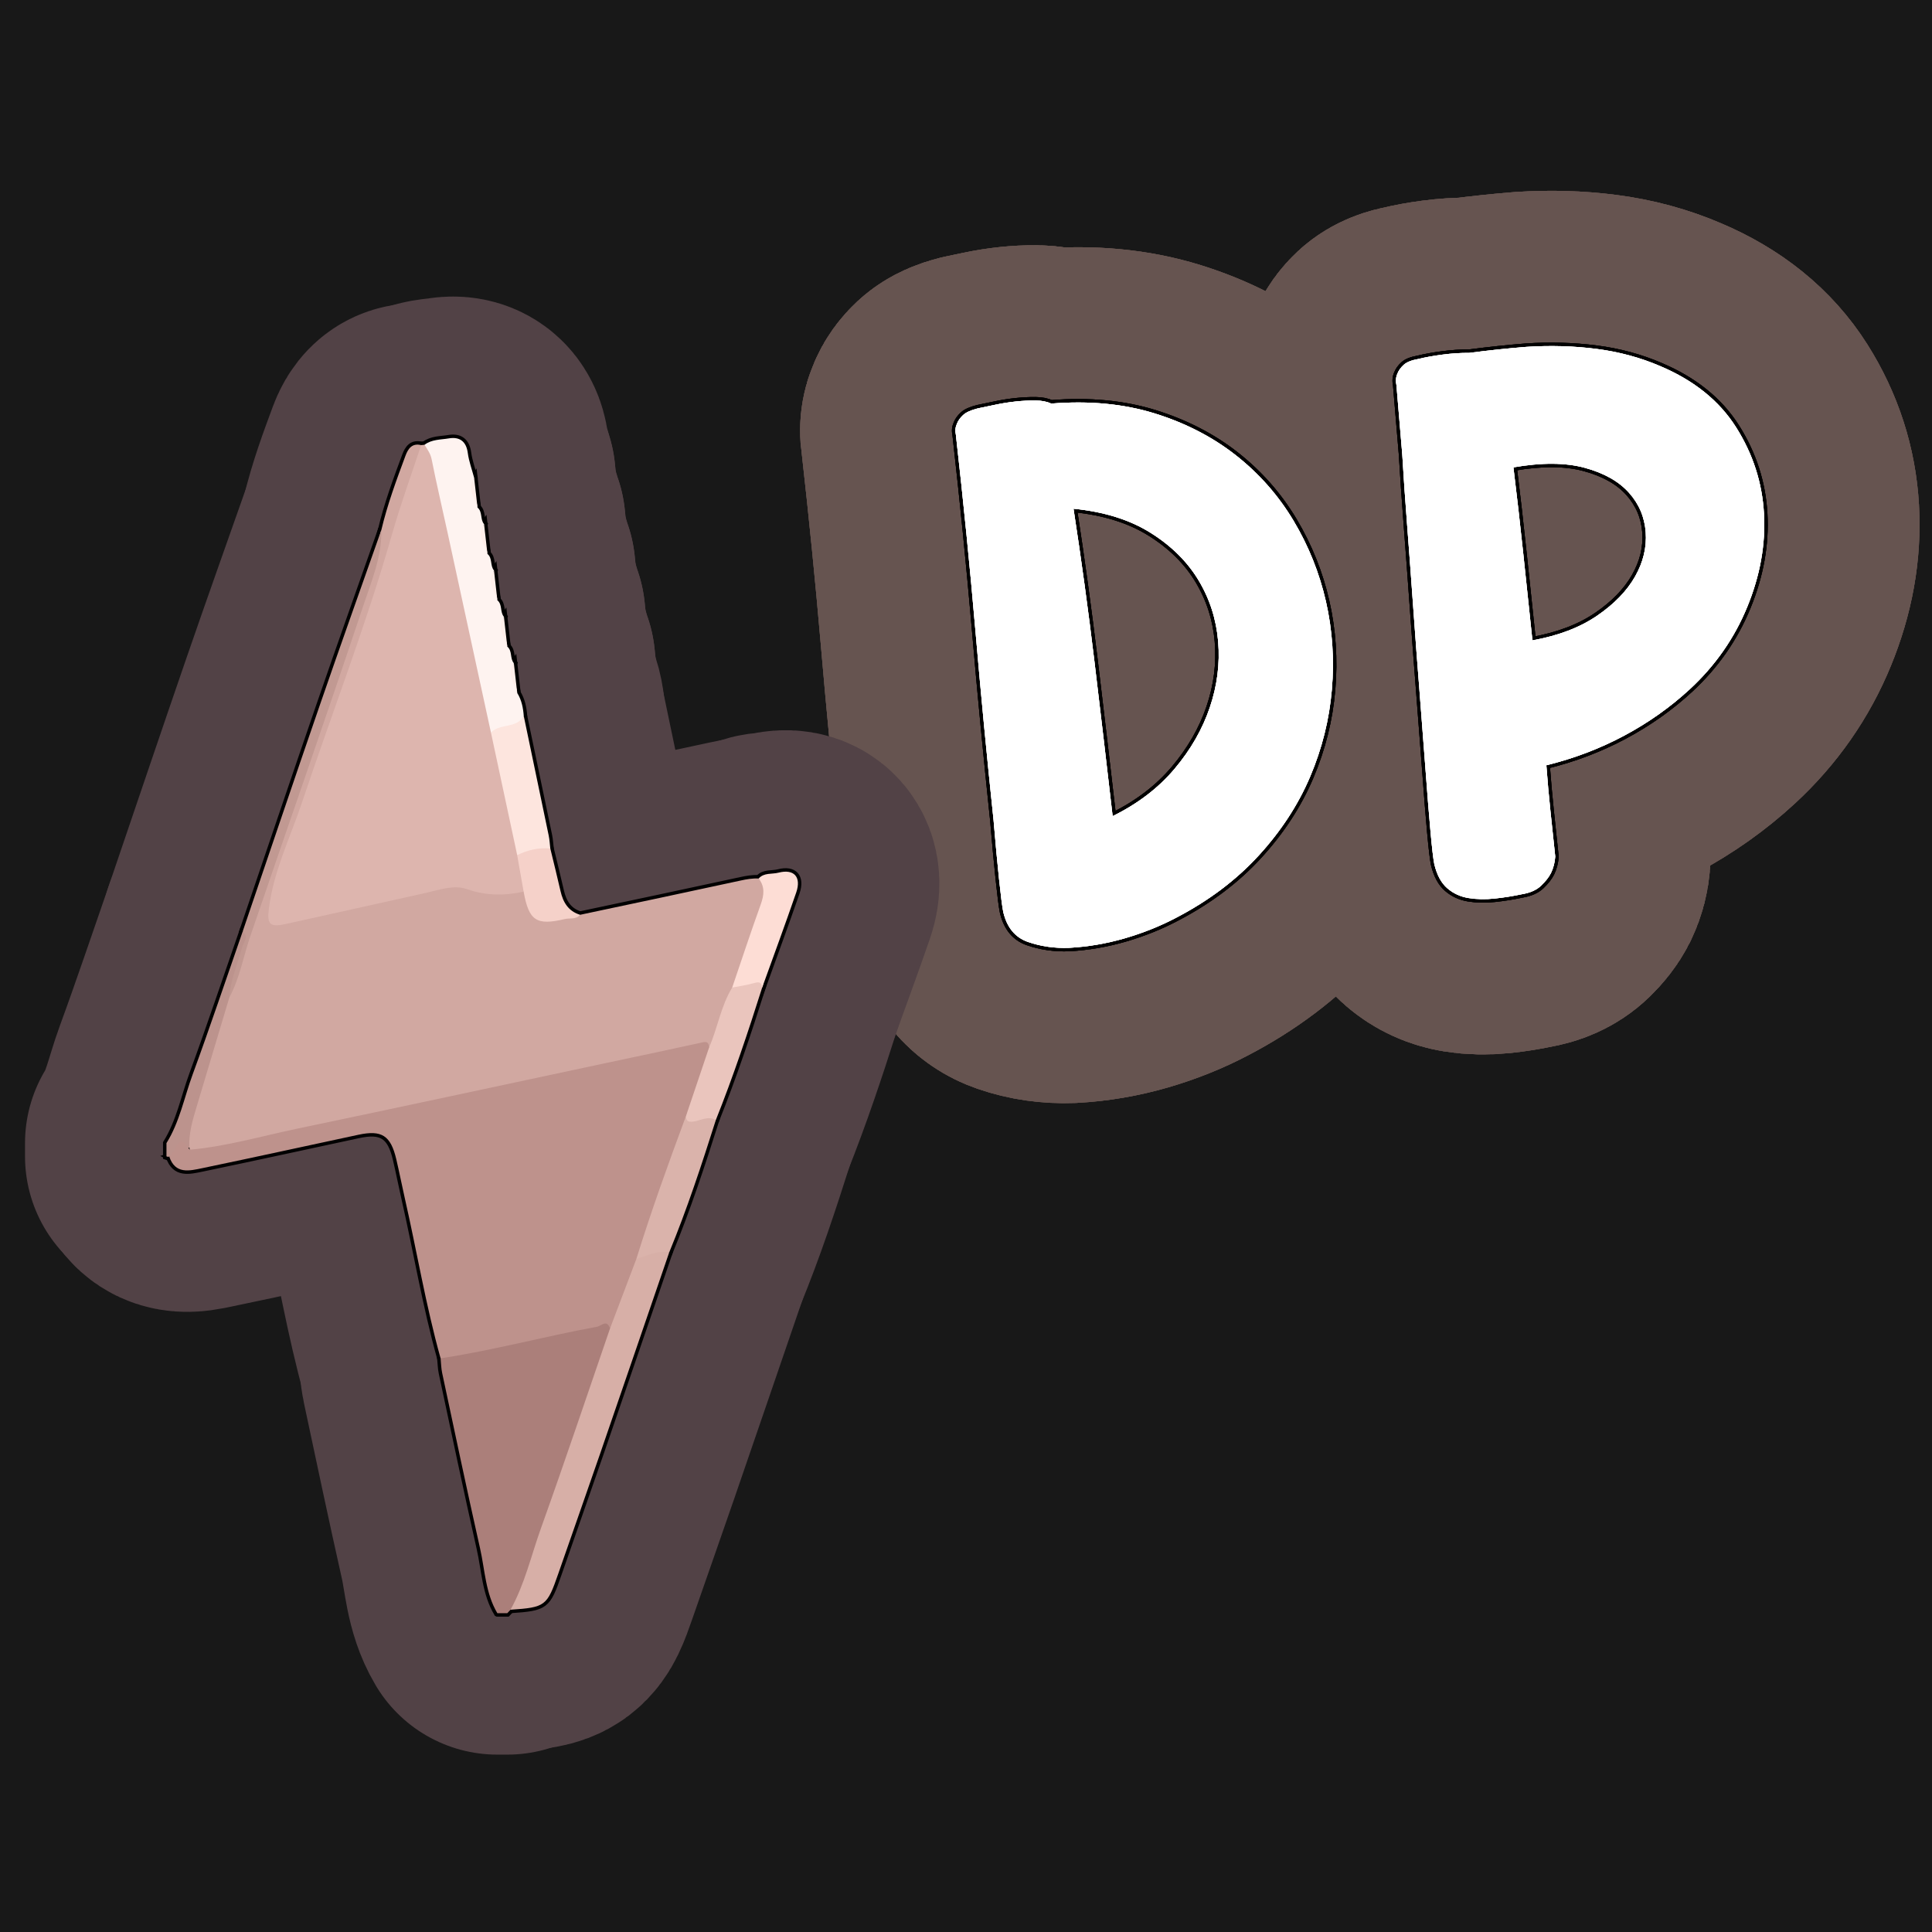 <?xml version="1.0" encoding="UTF-8"?>
<svg xmlns="http://www.w3.org/2000/svg" width="280" height="280" xmlns:xlink="http://www.w3.org/1999/xlink" viewBox="0 0 280 280">
  <rect x="0" y="0" width="280" height="280" fill="#333333" stroke="none"/>
  <g id="Genral_2" data-name="Genral 2">
    <rect x="-1832.436" y="-1829.802" width="6875.234" height="4669.277" fill="#181818" stroke="#181818" stroke-miterlimit="10"/>
    <rect x="-1534.478" y="-1829.802" width="6875.234" height="4669.277" fill="#181818" stroke="#181818" stroke-miterlimit="10"/>
  </g>
  <g id="Pattern">
    <a xlink:href="https://www.notion.so/dmmnotes/depression-437e68986ea94892950aed5c67dece6c?pvs=4">
      <g>
        <g id="AC">
          <g>
            <path d="M152.342,58.489c5.509-.44,10.501.033,14.977,1.418,4.476,1.388,8.404,3.413,11.787,6.072,3.383,2.661,6.17,5.822,8.361,9.485,2.189,3.664,3.756,7.569,4.699,11.714.942,4.147,1.228,8.396.858,12.75-.369,4.354-1.422,8.571-3.155,12.648-1.734,4.077-4.219,7.884-7.453,11.417-3.236,3.535-7.211,6.534-11.929,8.996-2.325,1.229-4.816,2.227-7.477,3-2.66.771-5.354,1.231-8.079,1.378-2.086.079-4.063-.202-5.934-.847-1.872-.644-3.072-2.097-3.599-4.357-.152-.755-.354-2.331-.606-4.725-.253-2.394-.52-5.26-.8-8.599-.967-9.161-1.845-18.331-2.633-27.51-.79-9.179-1.733-18.622-2.828-28.331-.131-.547-.078-1.079.156-1.596.17-.439.468-.855.896-1.252.427-.396,1.131-.715,2.117-.96.706-.143,1.552-.321,2.541-.531.987-.209,1.98-.367,2.98-.473.998-.105,1.948-.153,2.854-.144.901.011,1.656.159,2.265.445ZM161.251,118.281c3.634-1.786,6.622-4.067,8.964-6.841,2.34-2.773,4.047-5.743,5.119-8.908,1.073-3.166,1.477-6.348,1.212-9.549-.268-3.199-1.209-6.151-2.83-8.858-1.62-2.705-3.937-5.005-6.95-6.897s-6.741-3.06-11.186-3.503c1.139,7.389,2.151,14.79,3.042,22.203.89,7.416,1.766,14.865,2.629,22.353Z" fill="none" stroke="#645350" stroke-linecap="round" stroke-linejoin="round" stroke-width="38"/>
            <path d="M240.623,53.065c4.908,2.079,8.576,5.042,11.003,8.891,2.426,3.849,3.768,8.007,4.022,12.469.254,4.465-.553,8.97-2.417,13.518-1.863,4.548-4.638,8.524-8.317,11.929-2.827,2.614-5.999,4.862-9.516,6.741-3.519,1.881-7.28,3.312-11.289,4.297.162,2.229.359,4.435.59,6.621.231,2.186.464,4.39.698,6.61-.056.848-.26,1.642-.615,2.38-.299.594-.775,1.205-1.43,1.835-.655.629-1.585,1.044-2.791,1.242-1.27.273-2.583.483-3.938.626-1.356.143-2.622.119-3.796-.073-1.175-.193-2.198-.663-3.07-1.414-.874-.75-1.501-1.91-1.883-3.485-.153-.755-.338-2.332-.554-4.73-.218-2.398-.45-5.285-.698-8.663-.249-3.376-.535-7.117-.859-11.224-.326-4.105-.638-8.248-.934-12.427-.297-4.179-.593-8.182-.889-12.011-.296-3.827-.535-7.275-.713-10.345-.304-3.547-.583-6.886-.842-10.016-.137-.617-.089-1.183.146-1.7.17-.438.468-.855.896-1.252.427-.396,1.135-.681,2.128-.856.984-.243,2.153-.454,3.505-.633,1.351-.177,2.641-.261,3.87-.25,2.845-.37,5.593-.66,8.241-.87,3.51-.229,6.911-.132,10.204.292,3.292.426,6.372,1.259,9.246,2.498ZM222.089,92.809c3.752-.676,6.874-1.866,9.365-3.568,2.488-1.7,4.327-3.596,5.514-5.687,1.186-2.088,1.699-4.231,1.54-6.425-.161-2.193-.975-4.107-2.446-5.742-1.471-1.634-3.599-2.83-6.384-3.589-2.787-.758-6.235-.779-10.343-.066.487,3.948.965,8.126,1.431,12.533.465,4.408.906,8.587,1.323,12.543Z" fill="none" stroke="#645350" stroke-linecap="round" stroke-linejoin="round" stroke-width="38"/>
          </g>
          <g>
            <path d="M152.342,58.489c5.509-.44,10.501.033,14.977,1.418,4.476,1.388,8.404,3.413,11.787,6.072,3.383,2.661,6.17,5.822,8.361,9.485,2.189,3.664,3.756,7.569,4.699,11.714.942,4.147,1.228,8.396.858,12.75-.369,4.354-1.422,8.571-3.155,12.648-1.734,4.077-4.219,7.884-7.453,11.417-3.236,3.535-7.211,6.534-11.929,8.996-2.325,1.229-4.816,2.227-7.477,3-2.66.771-5.354,1.231-8.079,1.378-2.086.079-4.063-.202-5.934-.847-1.872-.644-3.072-2.097-3.599-4.357-.152-.755-.354-2.331-.606-4.725-.253-2.394-.52-5.26-.8-8.599-.967-9.161-1.845-18.331-2.633-27.51-.79-9.179-1.733-18.622-2.828-28.331-.131-.547-.078-1.079.156-1.596.17-.439.468-.855.896-1.252.427-.396,1.131-.715,2.117-.96.706-.143,1.552-.321,2.541-.531.987-.209,1.98-.367,2.98-.473.998-.105,1.948-.153,2.854-.144.901.011,1.656.159,2.265.445ZM161.251,118.281c3.634-1.786,6.622-4.067,8.964-6.841,2.34-2.773,4.047-5.743,5.119-8.908,1.073-3.166,1.477-6.348,1.212-9.549-.268-3.199-1.209-6.151-2.83-8.858-1.62-2.705-3.937-5.005-6.95-6.897s-6.741-3.06-11.186-3.503c1.139,7.389,2.151,14.79,3.042,22.203.89,7.416,1.766,14.865,2.629,22.353Z" fill="#fff" stroke-width="0"/>
            <path d="M240.623,53.065c4.908,2.079,8.576,5.042,11.003,8.891,2.426,3.849,3.768,8.007,4.022,12.469.254,4.465-.553,8.97-2.417,13.518-1.863,4.548-4.638,8.524-8.317,11.929-2.827,2.614-5.999,4.862-9.516,6.741-3.519,1.881-7.28,3.312-11.289,4.297.162,2.229.359,4.435.59,6.621.231,2.186.464,4.39.698,6.61-.056.848-.26,1.642-.615,2.38-.299.594-.775,1.205-1.43,1.835-.655.629-1.585,1.044-2.791,1.242-1.27.273-2.583.483-3.938.626-1.356.143-2.622.119-3.796-.073-1.175-.193-2.198-.663-3.07-1.414-.874-.75-1.501-1.91-1.883-3.485-.153-.755-.338-2.332-.554-4.73-.218-2.398-.45-5.285-.698-8.663-.249-3.376-.535-7.117-.859-11.224-.326-4.105-.638-8.248-.934-12.427-.297-4.179-.593-8.182-.889-12.011-.296-3.827-.535-7.275-.713-10.345-.304-3.547-.583-6.886-.842-10.016-.137-.617-.089-1.183.146-1.7.17-.438.468-.855.896-1.252.427-.396,1.135-.681,2.128-.856.984-.243,2.153-.454,3.505-.633,1.351-.177,2.641-.261,3.87-.25,2.845-.37,5.593-.66,8.241-.87,3.51-.229,6.911-.132,10.204.292,3.292.426,6.372,1.259,9.246,2.498ZM222.089,92.809c3.752-.676,6.874-1.866,9.365-3.568,2.488-1.7,4.327-3.596,5.514-5.687,1.186-2.088,1.699-4.231,1.54-6.425-.161-2.193-.975-4.107-2.446-5.742-1.471-1.634-3.599-2.83-6.384-3.589-2.787-.758-6.235-.779-10.343-.066.487,3.948.965,8.126,1.431,12.533.465,4.408.906,8.587,1.323,12.543Z" fill="#fff" stroke-width="0"/>
          </g>
        </g>
        <g id="AC-2" data-name="AC">
          <g>
            <path d="M152.342,58.489c5.509-.44,10.501.033,14.977,1.418,4.476,1.388,8.404,3.413,11.787,6.072,3.383,2.661,6.17,5.822,8.361,9.485,2.189,3.664,3.756,7.569,4.699,11.714.942,4.147,1.228,8.396.858,12.75-.369,4.354-1.422,8.571-3.155,12.648-1.734,4.077-4.219,7.884-7.453,11.417-3.236,3.535-7.211,6.534-11.929,8.996-2.325,1.229-4.816,2.227-7.477,3-2.66.771-5.354,1.231-8.079,1.378-2.086.079-4.063-.202-5.934-.847-1.872-.644-3.072-2.097-3.599-4.357-.152-.755-.354-2.331-.606-4.725-.253-2.394-.52-5.26-.8-8.599-.967-9.161-1.845-18.331-2.633-27.51-.79-9.179-1.733-18.622-2.828-28.331-.131-.547-.078-1.079.156-1.596.17-.439.468-.855.896-1.252.427-.396,1.131-.715,2.117-.96.706-.143,1.552-.321,2.541-.531.987-.209,1.98-.367,2.98-.473.998-.105,1.948-.153,2.854-.144.901.011,1.656.159,2.265.445ZM161.251,118.281c3.634-1.786,6.622-4.067,8.964-6.841,2.34-2.773,4.047-5.743,5.119-8.908,1.073-3.166,1.477-6.348,1.212-9.549-.268-3.199-1.209-6.151-2.83-8.858-1.62-2.705-3.937-5.005-6.95-6.897s-6.741-3.06-11.186-3.503c1.139,7.389,2.151,14.79,3.042,22.203.89,7.416,1.766,14.865,2.629,22.353Z" fill="none" stroke="#665450" stroke-linecap="round" stroke-linejoin="round" stroke-width="45"/>
            <path d="M240.623,53.065c4.908,2.079,8.576,5.042,11.003,8.891,2.426,3.849,3.768,8.007,4.022,12.469.254,4.465-.553,8.97-2.417,13.518-1.863,4.548-4.638,8.524-8.317,11.929-2.827,2.614-5.999,4.862-9.516,6.741-3.519,1.881-7.28,3.312-11.289,4.297.162,2.229.359,4.435.59,6.621.231,2.186.464,4.39.698,6.61-.056.848-.26,1.642-.615,2.38-.299.594-.775,1.205-1.43,1.835-.655.629-1.585,1.044-2.791,1.242-1.27.273-2.583.483-3.938.626-1.356.143-2.622.119-3.796-.073-1.175-.193-2.198-.663-3.07-1.414-.874-.75-1.501-1.91-1.883-3.485-.153-.755-.338-2.332-.554-4.73-.218-2.398-.45-5.285-.698-8.663-.249-3.376-.535-7.117-.859-11.224-.326-4.105-.638-8.248-.934-12.427-.297-4.179-.593-8.182-.889-12.011-.296-3.827-.535-7.275-.713-10.345-.304-3.547-.583-6.886-.842-10.016-.137-.617-.089-1.183.146-1.7.17-.438.468-.855.896-1.252.427-.396,1.135-.681,2.128-.856.984-.243,2.153-.454,3.505-.633,1.351-.177,2.641-.261,3.87-.25,2.845-.37,5.593-.66,8.241-.87,3.51-.229,6.911-.132,10.204.292,3.292.426,6.372,1.259,9.246,2.498ZM222.089,92.809c3.752-.676,6.874-1.866,9.365-3.568,2.488-1.7,4.327-3.596,5.514-5.687,1.186-2.088,1.699-4.231,1.54-6.425-.161-2.193-.975-4.107-2.446-5.742-1.471-1.634-3.599-2.83-6.384-3.589-2.787-.758-6.235-.779-10.343-.066.487,3.948.965,8.126,1.431,12.533.465,4.408.906,8.587,1.323,12.543Z" fill="none" stroke="#665450" stroke-linecap="round" stroke-linejoin="round" stroke-width="45"/>
          </g>
          <g>
            <path d="M152.342,58.489c5.509-.44,10.501.033,14.977,1.418,4.476,1.388,8.404,3.413,11.787,6.072,3.383,2.661,6.17,5.822,8.361,9.485,2.189,3.664,3.756,7.569,4.699,11.714.942,4.147,1.228,8.396.858,12.75-.369,4.354-1.422,8.571-3.155,12.648-1.734,4.077-4.219,7.884-7.453,11.417-3.236,3.535-7.211,6.534-11.929,8.996-2.325,1.229-4.816,2.227-7.477,3-2.66.771-5.354,1.231-8.079,1.378-2.086.079-4.063-.202-5.934-.847-1.872-.644-3.072-2.097-3.599-4.357-.152-.755-.354-2.331-.606-4.725-.253-2.394-.52-5.26-.8-8.599-.967-9.161-1.845-18.331-2.633-27.51-.79-9.179-1.733-18.622-2.828-28.331-.131-.547-.078-1.079.156-1.596.17-.439.468-.855.896-1.252.427-.396,1.131-.715,2.117-.96.706-.143,1.552-.321,2.541-.531.987-.209,1.98-.367,2.98-.473.998-.105,1.948-.153,2.854-.144.901.011,1.656.159,2.265.445ZM161.251,118.281c3.634-1.786,6.622-4.067,8.964-6.841,2.34-2.773,4.047-5.743,5.119-8.908,1.073-3.166,1.477-6.348,1.212-9.549-.268-3.199-1.209-6.151-2.83-8.858-1.62-2.705-3.937-5.005-6.95-6.897s-6.741-3.06-11.186-3.503c1.139,7.389,2.151,14.79,3.042,22.203.89,7.416,1.766,14.865,2.629,22.353Z" fill="none" stroke="#665450" stroke-linecap="round" stroke-linejoin="round" stroke-width="45"/>
            <path d="M240.623,53.065c4.908,2.079,8.576,5.042,11.003,8.891,2.426,3.849,3.768,8.007,4.022,12.469.254,4.465-.553,8.97-2.417,13.518-1.863,4.548-4.638,8.524-8.317,11.929-2.827,2.614-5.999,4.862-9.516,6.741-3.519,1.881-7.28,3.312-11.289,4.297.162,2.229.359,4.435.59,6.621.231,2.186.464,4.39.698,6.61-.056.848-.26,1.642-.615,2.38-.299.594-.775,1.205-1.43,1.835-.655.629-1.585,1.044-2.791,1.242-1.27.273-2.583.483-3.938.626-1.356.143-2.622.119-3.796-.073-1.175-.193-2.198-.663-3.07-1.414-.874-.75-1.501-1.91-1.883-3.485-.153-.755-.338-2.332-.554-4.73-.218-2.398-.45-5.285-.698-8.663-.249-3.376-.535-7.117-.859-11.224-.326-4.105-.638-8.248-.934-12.427-.297-4.179-.593-8.182-.889-12.011-.296-3.827-.535-7.275-.713-10.345-.304-3.547-.583-6.886-.842-10.016-.137-.617-.089-1.183.146-1.7.17-.438.468-.855.896-1.252.427-.396,1.135-.681,2.128-.856.984-.243,2.153-.454,3.505-.633,1.351-.177,2.641-.261,3.87-.25,2.845-.37,5.593-.66,8.241-.87,3.51-.229,6.911-.132,10.204.292,3.292.426,6.372,1.259,9.246,2.498ZM222.089,92.809c3.752-.676,6.874-1.866,9.365-3.568,2.488-1.7,4.327-3.596,5.514-5.687,1.186-2.088,1.699-4.231,1.54-6.425-.161-2.193-.975-4.107-2.446-5.742-1.471-1.634-3.599-2.83-6.384-3.589-2.787-.758-6.235-.779-10.343-.066.487,3.948.965,8.126,1.431,12.533.465,4.408.906,8.587,1.323,12.543Z" fill="none" stroke="#665450" stroke-linecap="round" stroke-linejoin="round" stroke-width="45"/>
          </g>
          <g>
            <path d="M152.342,58.489c5.509-.44,10.501.033,14.977,1.418,4.476,1.388,8.404,3.413,11.787,6.072,3.383,2.661,6.17,5.822,8.361,9.485,2.189,3.664,3.756,7.569,4.699,11.714.942,4.147,1.228,8.396.858,12.75-.369,4.354-1.422,8.571-3.155,12.648-1.734,4.077-4.219,7.884-7.453,11.417-3.236,3.535-7.211,6.534-11.929,8.996-2.325,1.229-4.816,2.227-7.477,3-2.66.771-5.354,1.231-8.079,1.378-2.086.079-4.063-.202-5.934-.847-1.872-.644-3.072-2.097-3.599-4.357-.152-.755-.354-2.331-.606-4.725-.253-2.394-.52-5.26-.8-8.599-.967-9.161-1.845-18.331-2.633-27.51-.79-9.179-1.733-18.622-2.828-28.331-.131-.547-.078-1.079.156-1.596.17-.439.468-.855.896-1.252.427-.396,1.131-.715,2.117-.96.706-.143,1.552-.321,2.541-.531.987-.209,1.98-.367,2.98-.473.998-.105,1.948-.153,2.854-.144.901.011,1.656.159,2.265.445ZM161.251,118.281c3.634-1.786,6.622-4.067,8.964-6.841,2.34-2.773,4.047-5.743,5.119-8.908,1.073-3.166,1.477-6.348,1.212-9.549-.268-3.199-1.209-6.151-2.83-8.858-1.62-2.705-3.937-5.005-6.95-6.897s-6.741-3.06-11.186-3.503c1.139,7.389,2.151,14.79,3.042,22.203.89,7.416,1.766,14.865,2.629,22.353Z" fill="none" stroke="#665450" stroke-linecap="round" stroke-linejoin="round" stroke-width="45"/>
            <path d="M240.623,53.065c4.908,2.079,8.576,5.042,11.003,8.891,2.426,3.849,3.768,8.007,4.022,12.469.254,4.465-.553,8.97-2.417,13.518-1.863,4.548-4.638,8.524-8.317,11.929-2.827,2.614-5.999,4.862-9.516,6.741-3.519,1.881-7.28,3.312-11.289,4.297.162,2.229.359,4.435.59,6.621.231,2.186.464,4.39.698,6.61-.056.848-.26,1.642-.615,2.38-.299.594-.775,1.205-1.43,1.835-.655.629-1.585,1.044-2.791,1.242-1.27.273-2.583.483-3.938.626-1.356.143-2.622.119-3.796-.073-1.175-.193-2.198-.663-3.07-1.414-.874-.75-1.501-1.91-1.883-3.485-.153-.755-.338-2.332-.554-4.73-.218-2.398-.45-5.285-.698-8.663-.249-3.376-.535-7.117-.859-11.224-.326-4.105-.638-8.248-.934-12.427-.297-4.179-.593-8.182-.889-12.011-.296-3.827-.535-7.275-.713-10.345-.304-3.547-.583-6.886-.842-10.016-.137-.617-.089-1.183.146-1.7.17-.438.468-.855.896-1.252.427-.396,1.135-.681,2.128-.856.984-.243,2.153-.454,3.505-.633,1.351-.177,2.641-.261,3.87-.25,2.845-.37,5.593-.66,8.241-.87,3.51-.229,6.911-.132,10.204.292,3.292.426,6.372,1.259,9.246,2.498ZM222.089,92.809c3.752-.676,6.874-1.866,9.365-3.568,2.488-1.7,4.327-3.596,5.514-5.687,1.186-2.088,1.699-4.231,1.54-6.425-.161-2.193-.975-4.107-2.446-5.742-1.471-1.634-3.599-2.83-6.384-3.589-2.787-.758-6.235-.779-10.343-.066.487,3.948.965,8.126,1.431,12.533.465,4.408.906,8.587,1.323,12.543Z" fill="none" stroke="#665450" stroke-linecap="round" stroke-linejoin="round" stroke-width="45"/>
          </g>
        </g>
        <g id="AC-3" data-name="AC">
          <g>
            <path d="M152.342,58.489c5.509-.44,10.501.033,14.977,1.418,4.476,1.388,8.404,3.413,11.787,6.072,3.383,2.661,6.17,5.822,8.361,9.485,2.189,3.664,3.756,7.569,4.699,11.714.942,4.147,1.228,8.396.858,12.75-.369,4.354-1.422,8.571-3.155,12.648-1.734,4.077-4.219,7.884-7.453,11.417-3.236,3.535-7.211,6.534-11.929,8.996-2.325,1.229-4.816,2.227-7.477,3-2.66.771-5.354,1.231-8.079,1.378-2.086.079-4.063-.202-5.934-.847-1.872-.644-3.072-2.097-3.599-4.357-.152-.755-.354-2.331-.606-4.725-.253-2.394-.52-5.26-.8-8.599-.967-9.161-1.845-18.331-2.633-27.51-.79-9.179-1.733-18.622-2.828-28.331-.131-.547-.078-1.079.156-1.596.17-.439.468-.855.896-1.252.427-.396,1.131-.715,2.117-.96.706-.143,1.552-.321,2.541-.531.987-.209,1.98-.367,2.98-.473.998-.105,1.948-.153,2.854-.144.901.011,1.656.159,2.265.445ZM161.251,118.281c3.634-1.786,6.622-4.067,8.964-6.841,2.34-2.773,4.047-5.743,5.119-8.908,1.073-3.166,1.477-6.348,1.212-9.549-.268-3.199-1.209-6.151-2.83-8.858-1.62-2.705-3.937-5.005-6.95-6.897s-6.741-3.06-11.186-3.503c1.139,7.389,2.151,14.79,3.042,22.203.89,7.416,1.766,14.865,2.629,22.353Z" fill="none" stroke="#000" stroke-linecap="round" stroke-linejoin="round"/>
            <path d="M240.623,53.065c4.908,2.079,8.576,5.042,11.003,8.891,2.426,3.849,3.768,8.007,4.022,12.469.254,4.465-.553,8.97-2.417,13.518-1.863,4.548-4.638,8.524-8.317,11.929-2.827,2.614-5.999,4.862-9.516,6.741-3.519,1.881-7.28,3.312-11.289,4.297.162,2.229.359,4.435.59,6.621.231,2.186.464,4.39.698,6.61-.056.848-.26,1.642-.615,2.38-.299.594-.775,1.205-1.43,1.835-.655.629-1.585,1.044-2.791,1.242-1.27.273-2.583.483-3.938.626-1.356.143-2.622.119-3.796-.073-1.175-.193-2.198-.663-3.07-1.414-.874-.75-1.501-1.91-1.883-3.485-.153-.755-.338-2.332-.554-4.73-.218-2.398-.45-5.285-.698-8.663-.249-3.376-.535-7.117-.859-11.224-.326-4.105-.638-8.248-.934-12.427-.297-4.179-.593-8.182-.889-12.011-.296-3.827-.535-7.275-.713-10.345-.304-3.547-.583-6.886-.842-10.016-.137-.617-.089-1.183.146-1.7.17-.438.468-.855.896-1.252.427-.396,1.135-.681,2.128-.856.984-.243,2.153-.454,3.505-.633,1.351-.177,2.641-.261,3.87-.25,2.845-.37,5.593-.66,8.241-.87,3.51-.229,6.911-.132,10.204.292,3.292.426,6.372,1.259,9.246,2.498ZM222.089,92.809c3.752-.676,6.874-1.866,9.365-3.568,2.488-1.7,4.327-3.596,5.514-5.687,1.186-2.088,1.699-4.231,1.54-6.425-.161-2.193-.975-4.107-2.446-5.742-1.471-1.634-3.599-2.83-6.384-3.589-2.787-.758-6.235-.779-10.343-.066.487,3.948.965,8.126,1.431,12.533.465,4.408.906,8.587,1.323,12.543Z" fill="none" stroke="#000" stroke-linecap="round" stroke-linejoin="round"/>
          </g>
          <g>
            <path d="M152.342,58.489c5.509-.44,10.501.033,14.977,1.418,4.476,1.388,8.404,3.413,11.787,6.072,3.383,2.661,6.17,5.822,8.361,9.485,2.189,3.664,3.756,7.569,4.699,11.714.942,4.147,1.228,8.396.858,12.75-.369,4.354-1.422,8.571-3.155,12.648-1.734,4.077-4.219,7.884-7.453,11.417-3.236,3.535-7.211,6.534-11.929,8.996-2.325,1.229-4.816,2.227-7.477,3-2.66.771-5.354,1.231-8.079,1.378-2.086.079-4.063-.202-5.934-.847-1.872-.644-3.072-2.097-3.599-4.357-.152-.755-.354-2.331-.606-4.725-.253-2.394-.52-5.26-.8-8.599-.967-9.161-1.845-18.331-2.633-27.51-.79-9.179-1.733-18.622-2.828-28.331-.131-.547-.078-1.079.156-1.596.17-.439.468-.855.896-1.252.427-.396,1.131-.715,2.117-.96.706-.143,1.552-.321,2.541-.531.987-.209,1.98-.367,2.98-.473.998-.105,1.948-.153,2.854-.144.901.011,1.656.159,2.265.445ZM161.251,118.281c3.634-1.786,6.622-4.067,8.964-6.841,2.34-2.773,4.047-5.743,5.119-8.908,1.073-3.166,1.477-6.348,1.212-9.549-.268-3.199-1.209-6.151-2.83-8.858-1.62-2.705-3.937-5.005-6.95-6.897s-6.741-3.06-11.186-3.503c1.139,7.389,2.151,14.79,3.042,22.203.89,7.416,1.766,14.865,2.629,22.353Z" fill="none" stroke="#000" stroke-linecap="round" stroke-linejoin="round"/>
            <path d="M240.623,53.065c4.908,2.079,8.576,5.042,11.003,8.891,2.426,3.849,3.768,8.007,4.022,12.469.254,4.465-.553,8.97-2.417,13.518-1.863,4.548-4.638,8.524-8.317,11.929-2.827,2.614-5.999,4.862-9.516,6.741-3.519,1.881-7.28,3.312-11.289,4.297.162,2.229.359,4.435.59,6.621.231,2.186.464,4.39.698,6.61-.056.848-.26,1.642-.615,2.38-.299.594-.775,1.205-1.43,1.835-.655.629-1.585,1.044-2.791,1.242-1.27.273-2.583.483-3.938.626-1.356.143-2.622.119-3.796-.073-1.175-.193-2.198-.663-3.07-1.414-.874-.75-1.501-1.91-1.883-3.485-.153-.755-.338-2.332-.554-4.73-.218-2.398-.45-5.285-.698-8.663-.249-3.376-.535-7.117-.859-11.224-.326-4.105-.638-8.248-.934-12.427-.297-4.179-.593-8.182-.889-12.011-.296-3.827-.535-7.275-.713-10.345-.304-3.547-.583-6.886-.842-10.016-.137-.617-.089-1.183.146-1.7.17-.438.468-.855.896-1.252.427-.396,1.135-.681,2.128-.856.984-.243,2.153-.454,3.505-.633,1.351-.177,2.641-.261,3.87-.25,2.845-.37,5.593-.66,8.241-.87,3.51-.229,6.911-.132,10.204.292,3.292.426,6.372,1.259,9.246,2.498ZM222.089,92.809c3.752-.676,6.874-1.866,9.365-3.568,2.488-1.7,4.327-3.596,5.514-5.687,1.186-2.088,1.699-4.231,1.54-6.425-.161-2.193-.975-4.107-2.446-5.742-1.471-1.634-3.599-2.83-6.384-3.589-2.787-.758-6.235-.779-10.343-.066.487,3.948.965,8.126,1.431,12.533.465,4.408.906,8.587,1.323,12.543Z" fill="none" stroke="#000" stroke-linecap="round" stroke-linejoin="round"/>
          </g>
          <g>
            <path d="M152.342,58.489c5.509-.44,10.501.033,14.977,1.418,4.476,1.388,8.404,3.413,11.787,6.072,3.383,2.661,6.17,5.822,8.361,9.485,2.189,3.664,3.756,7.569,4.699,11.714.942,4.147,1.228,8.396.858,12.75-.369,4.354-1.422,8.571-3.155,12.648-1.734,4.077-4.219,7.884-7.453,11.417-3.236,3.535-7.211,6.534-11.929,8.996-2.325,1.229-4.816,2.227-7.477,3-2.66.771-5.354,1.231-8.079,1.378-2.086.079-4.063-.202-5.934-.847-1.872-.644-3.072-2.097-3.599-4.357-.152-.755-.354-2.331-.606-4.725-.253-2.394-.52-5.26-.8-8.599-.967-9.161-1.845-18.331-2.633-27.51-.79-9.179-1.733-18.622-2.828-28.331-.131-.547-.078-1.079.156-1.596.17-.439.468-.855.896-1.252.427-.396,1.131-.715,2.117-.96.706-.143,1.552-.321,2.541-.531.987-.209,1.98-.367,2.98-.473.998-.105,1.948-.153,2.854-.144.901.011,1.656.159,2.265.445ZM161.251,118.281c3.634-1.786,6.622-4.067,8.964-6.841,2.34-2.773,4.047-5.743,5.119-8.908,1.073-3.166,1.477-6.348,1.212-9.549-.268-3.199-1.209-6.151-2.83-8.858-1.62-2.705-3.937-5.005-6.95-6.897s-6.741-3.06-11.186-3.503c1.139,7.389,2.151,14.79,3.042,22.203.89,7.416,1.766,14.865,2.629,22.353Z" fill="none" stroke="#000" stroke-linecap="round" stroke-linejoin="round"/>
            <path d="M240.623,53.065c4.908,2.079,8.576,5.042,11.003,8.891,2.426,3.849,3.768,8.007,4.022,12.469.254,4.465-.553,8.97-2.417,13.518-1.863,4.548-4.638,8.524-8.317,11.929-2.827,2.614-5.999,4.862-9.516,6.741-3.519,1.881-7.28,3.312-11.289,4.297.162,2.229.359,4.435.59,6.621.231,2.186.464,4.39.698,6.61-.056.848-.26,1.642-.615,2.38-.299.594-.775,1.205-1.43,1.835-.655.629-1.585,1.044-2.791,1.242-1.27.273-2.583.483-3.938.626-1.356.143-2.622.119-3.796-.073-1.175-.193-2.198-.663-3.07-1.414-.874-.75-1.501-1.91-1.883-3.485-.153-.755-.338-2.332-.554-4.73-.218-2.398-.45-5.285-.698-8.663-.249-3.376-.535-7.117-.859-11.224-.326-4.105-.638-8.248-.934-12.427-.297-4.179-.593-8.182-.889-12.011-.296-3.827-.535-7.275-.713-10.345-.304-3.547-.583-6.886-.842-10.016-.137-.617-.089-1.183.146-1.7.17-.438.468-.855.896-1.252.427-.396,1.135-.681,2.128-.856.984-.243,2.153-.454,3.505-.633,1.351-.177,2.641-.261,3.87-.25,2.845-.37,5.593-.66,8.241-.87,3.51-.229,6.911-.132,10.204.292,3.292.426,6.372,1.259,9.246,2.498ZM222.089,92.809c3.752-.676,6.874-1.866,9.365-3.568,2.488-1.7,4.327-3.596,5.514-5.687,1.186-2.088,1.699-4.231,1.54-6.425-.161-2.193-.975-4.107-2.446-5.742-1.471-1.634-3.599-2.83-6.384-3.589-2.787-.758-6.235-.779-10.343-.066.487,3.948.965,8.126,1.431,12.533.465,4.408.906,8.587,1.323,12.543Z" fill="none" stroke="#000" stroke-linecap="round" stroke-linejoin="round"/>
          </g>
        </g>
        <g id="AC-4" data-name="AC">
          <g>
            <path d="M152.342,58.489c5.509-.44,10.501.033,14.977,1.418,4.476,1.388,8.404,3.413,11.787,6.072,3.383,2.661,6.17,5.822,8.361,9.485,2.189,3.664,3.756,7.569,4.699,11.714.942,4.147,1.228,8.396.858,12.75-.369,4.354-1.422,8.571-3.155,12.648-1.734,4.077-4.219,7.884-7.453,11.417-3.236,3.535-7.211,6.534-11.929,8.996-2.325,1.229-4.816,2.227-7.477,3-2.66.771-5.354,1.231-8.079,1.378-2.086.079-4.063-.202-5.934-.847-1.872-.644-3.072-2.097-3.599-4.357-.152-.755-.354-2.331-.606-4.725-.253-2.394-.52-5.26-.8-8.599-.967-9.161-1.845-18.331-2.633-27.51-.79-9.179-1.733-18.622-2.828-28.331-.131-.547-.078-1.079.156-1.596.17-.439.468-.855.896-1.252.427-.396,1.131-.715,2.117-.96.706-.143,1.552-.321,2.541-.531.987-.209,1.98-.367,2.98-.473.998-.105,1.948-.153,2.854-.144.901.011,1.656.159,2.265.445ZM161.251,118.281c3.634-1.786,6.622-4.067,8.964-6.841,2.34-2.773,4.047-5.743,5.119-8.908,1.073-3.166,1.477-6.348,1.212-9.549-.268-3.199-1.209-6.151-2.83-8.858-1.62-2.705-3.937-5.005-6.95-6.897s-6.741-3.06-11.186-3.503c1.139,7.389,2.151,14.79,3.042,22.203.89,7.416,1.766,14.865,2.629,22.353Z" fill="#fff" stroke-width="0"/>
            <path d="M240.623,53.065c4.908,2.079,8.576,5.042,11.003,8.891,2.426,3.849,3.768,8.007,4.022,12.469.254,4.465-.553,8.97-2.417,13.518-1.863,4.548-4.638,8.524-8.317,11.929-2.827,2.614-5.999,4.862-9.516,6.741-3.519,1.881-7.28,3.312-11.289,4.297.162,2.229.359,4.435.59,6.621.231,2.186.464,4.39.698,6.61-.056.848-.26,1.642-.615,2.38-.299.594-.775,1.205-1.43,1.835-.655.629-1.585,1.044-2.791,1.242-1.27.273-2.583.483-3.938.626-1.356.143-2.622.119-3.796-.073-1.175-.193-2.198-.663-3.07-1.414-.874-.75-1.501-1.91-1.883-3.485-.153-.755-.338-2.332-.554-4.73-.218-2.398-.45-5.285-.698-8.663-.249-3.376-.535-7.117-.859-11.224-.326-4.105-.638-8.248-.934-12.427-.297-4.179-.593-8.182-.889-12.011-.296-3.827-.535-7.275-.713-10.345-.304-3.547-.583-6.886-.842-10.016-.137-.617-.089-1.183.146-1.7.17-.438.468-.855.896-1.252.427-.396,1.135-.681,2.128-.856.984-.243,2.153-.454,3.505-.633,1.351-.177,2.641-.261,3.87-.25,2.845-.37,5.593-.66,8.241-.87,3.51-.229,6.911-.132,10.204.292,3.292.426,6.372,1.259,9.246,2.498ZM222.089,92.809c3.752-.676,6.874-1.866,9.365-3.568,2.488-1.7,4.327-3.596,5.514-5.687,1.186-2.088,1.699-4.231,1.54-6.425-.161-2.193-.975-4.107-2.446-5.742-1.471-1.634-3.599-2.83-6.384-3.589-2.787-.758-6.235-.779-10.343-.066.487,3.948.965,8.126,1.431,12.533.465,4.408.906,8.587,1.323,12.543Z" fill="#fff" stroke-width="0"/>
          </g>
          <g>
            <path d="M152.342,58.489c5.509-.44,10.501.033,14.977,1.418,4.476,1.388,8.404,3.413,11.787,6.072,3.383,2.661,6.17,5.822,8.361,9.485,2.189,3.664,3.756,7.569,4.699,11.714.942,4.147,1.228,8.396.858,12.75-.369,4.354-1.422,8.571-3.155,12.648-1.734,4.077-4.219,7.884-7.453,11.417-3.236,3.535-7.211,6.534-11.929,8.996-2.325,1.229-4.816,2.227-7.477,3-2.66.771-5.354,1.231-8.079,1.378-2.086.079-4.063-.202-5.934-.847-1.872-.644-3.072-2.097-3.599-4.357-.152-.755-.354-2.331-.606-4.725-.253-2.394-.52-5.26-.8-8.599-.967-9.161-1.845-18.331-2.633-27.51-.79-9.179-1.733-18.622-2.828-28.331-.131-.547-.078-1.079.156-1.596.17-.439.468-.855.896-1.252.427-.396,1.131-.715,2.117-.96.706-.143,1.552-.321,2.541-.531.987-.209,1.98-.367,2.98-.473.998-.105,1.948-.153,2.854-.144.901.011,1.656.159,2.265.445ZM161.251,118.281c3.634-1.786,6.622-4.067,8.964-6.841,2.34-2.773,4.047-5.743,5.119-8.908,1.073-3.166,1.477-6.348,1.212-9.549-.268-3.199-1.209-6.151-2.83-8.858-1.62-2.705-3.937-5.005-6.95-6.897s-6.741-3.06-11.186-3.503c1.139,7.389,2.151,14.79,3.042,22.203.89,7.416,1.766,14.865,2.629,22.353Z" fill="#fff" stroke-width="0"/>
            <path d="M240.623,53.065c4.908,2.079,8.576,5.042,11.003,8.891,2.426,3.849,3.768,8.007,4.022,12.469.254,4.465-.553,8.97-2.417,13.518-1.863,4.548-4.638,8.524-8.317,11.929-2.827,2.614-5.999,4.862-9.516,6.741-3.519,1.881-7.28,3.312-11.289,4.297.162,2.229.359,4.435.59,6.621.231,2.186.464,4.39.698,6.61-.056.848-.26,1.642-.615,2.38-.299.594-.775,1.205-1.43,1.835-.655.629-1.585,1.044-2.791,1.242-1.27.273-2.583.483-3.938.626-1.356.143-2.622.119-3.796-.073-1.175-.193-2.198-.663-3.07-1.414-.874-.75-1.501-1.91-1.883-3.485-.153-.755-.338-2.332-.554-4.73-.218-2.398-.45-5.285-.698-8.663-.249-3.376-.535-7.117-.859-11.224-.326-4.105-.638-8.248-.934-12.427-.297-4.179-.593-8.182-.889-12.011-.296-3.827-.535-7.275-.713-10.345-.304-3.547-.583-6.886-.842-10.016-.137-.617-.089-1.183.146-1.7.17-.438.468-.855.896-1.252.427-.396,1.135-.681,2.128-.856.984-.243,2.153-.454,3.505-.633,1.351-.177,2.641-.261,3.87-.25,2.845-.37,5.593-.66,8.241-.87,3.51-.229,6.911-.132,10.204.292,3.292.426,6.372,1.259,9.246,2.498ZM222.089,92.809c3.752-.676,6.874-1.866,9.365-3.568,2.488-1.7,4.327-3.596,5.514-5.687,1.186-2.088,1.699-4.231,1.54-6.425-.161-2.193-.975-4.107-2.446-5.742-1.471-1.634-3.599-2.83-6.384-3.589-2.787-.758-6.235-.779-10.343-.066.487,3.948.965,8.126,1.431,12.533.465,4.408.906,8.587,1.323,12.543Z" fill="#fff" stroke-width="0"/>
          </g>
          <g>
            <path d="M152.342,58.489c5.509-.44,10.501.033,14.977,1.418,4.476,1.388,8.404,3.413,11.787,6.072,3.383,2.661,6.17,5.822,8.361,9.485,2.189,3.664,3.756,7.569,4.699,11.714.942,4.147,1.228,8.396.858,12.75-.369,4.354-1.422,8.571-3.155,12.648-1.734,4.077-4.219,7.884-7.453,11.417-3.236,3.535-7.211,6.534-11.929,8.996-2.325,1.229-4.816,2.227-7.477,3-2.66.771-5.354,1.231-8.079,1.378-2.086.079-4.063-.202-5.934-.847-1.872-.644-3.072-2.097-3.599-4.357-.152-.755-.354-2.331-.606-4.725-.253-2.394-.52-5.26-.8-8.599-.967-9.161-1.845-18.331-2.633-27.51-.79-9.179-1.733-18.622-2.828-28.331-.131-.547-.078-1.079.156-1.596.17-.439.468-.855.896-1.252.427-.396,1.131-.715,2.117-.96.706-.143,1.552-.321,2.541-.531.987-.209,1.98-.367,2.98-.473.998-.105,1.948-.153,2.854-.144.901.011,1.656.159,2.265.445ZM161.251,118.281c3.634-1.786,6.622-4.067,8.964-6.841,2.34-2.773,4.047-5.743,5.119-8.908,1.073-3.166,1.477-6.348,1.212-9.549-.268-3.199-1.209-6.151-2.83-8.858-1.62-2.705-3.937-5.005-6.95-6.897s-6.741-3.06-11.186-3.503c1.139,7.389,2.151,14.79,3.042,22.203.89,7.416,1.766,14.865,2.629,22.353Z" fill="#fff" stroke-width="0"/>
            <path d="M240.623,53.065c4.908,2.079,8.576,5.042,11.003,8.891,2.426,3.849,3.768,8.007,4.022,12.469.254,4.465-.553,8.97-2.417,13.518-1.863,4.548-4.638,8.524-8.317,11.929-2.827,2.614-5.999,4.862-9.516,6.741-3.519,1.881-7.28,3.312-11.289,4.297.162,2.229.359,4.435.59,6.621.231,2.186.464,4.39.698,6.61-.056.848-.26,1.642-.615,2.38-.299.594-.775,1.205-1.43,1.835-.655.629-1.585,1.044-2.791,1.242-1.27.273-2.583.483-3.938.626-1.356.143-2.622.119-3.796-.073-1.175-.193-2.198-.663-3.07-1.414-.874-.75-1.501-1.91-1.883-3.485-.153-.755-.338-2.332-.554-4.73-.218-2.398-.45-5.285-.698-8.663-.249-3.376-.535-7.117-.859-11.224-.326-4.105-.638-8.248-.934-12.427-.297-4.179-.593-8.182-.889-12.011-.296-3.827-.535-7.275-.713-10.345-.304-3.547-.583-6.886-.842-10.016-.137-.617-.089-1.183.146-1.7.17-.438.468-.855.896-1.252.427-.396,1.135-.681,2.128-.856.984-.243,2.153-.454,3.505-.633,1.351-.177,2.641-.261,3.87-.25,2.845-.37,5.593-.66,8.241-.87,3.51-.229,6.911-.132,10.204.292,3.292.426,6.372,1.259,9.246,2.498ZM222.089,92.809c3.752-.676,6.874-1.866,9.365-3.568,2.488-1.7,4.327-3.596,5.514-5.687,1.186-2.088,1.699-4.231,1.54-6.425-.161-2.193-.975-4.107-2.446-5.742-1.471-1.634-3.599-2.83-6.384-3.589-2.787-.758-6.235-.779-10.343-.066.487,3.948.965,8.126,1.431,12.533.465,4.408.906,8.587,1.323,12.543Z" fill="#fff" stroke-width="0"/>
          </g>
        </g>
      </g>
    </a>
    <path d="M57.088,167.117c5.121,20.73,9.614,41.741,13.422,62.757-5.122-20.737-9.615-41.745-13.422-62.757h0Z" fill="#fff" stroke-width="0"/>
    <g>
      <g>
        <path d="M72.078,233.792c-1.716-2.885-1.79-6.22-2.499-9.369-1.905-8.461-3.685-16.95-5.496-25.432-.149-.696-.157-1.421-.23-2.133.56-.667,1.375-.783,2.146-.942,6.797-1.406,13.559-2.98,20.376-4.291.875-.168,1.928-.718,2.414.659-.03,2.696-1.273,5.068-2.126,7.523-3.446,9.917-6.919,19.824-10.358,29.744-.489,1.41-.803,2.957-2.317,3.746-.157.165-.313.331-.47.496h-1.439Z" fill="none" stroke="#524246" stroke-linecap="round" stroke-linejoin="round" stroke-width="41"/>
        <path d="M24.533,167.627l-.208.027-.199-.065v-1.919c1.912-3.069,2.574-6.624,3.796-9.956,2.522-6.874,4.848-13.82,7.255-20.737,1.598.551.708,1.687.487,2.521-.628,2.365-1.562,4.649-1.829,7.108-1.137,4.398-2.429,8.755-3.767,13.094-.87,2.821-1.786,5.618-2.205,8.547-1.248.117-2.184,1.004-3.331,1.38Z" fill="none" stroke="#524246" stroke-linecap="round" stroke-linejoin="round" stroke-width="41"/>
        <path d="M27.482,166.629c-.218-2.199.422-4.255,1.041-6.317,1.576-5.248,3.144-10.499,4.715-15.749,4.222-15.561,9.841-30.665,15.076-45.893,2.179-6.339,4.298-12.696,6.365-19.072.297-.915.258-1.891.59-2.793.872-3.678,2.179-7.216,3.493-10.75.377-1.014.945-1.873,2.273-1.547.725.829.242,1.65-.02,2.471-6.014,18.858-12.355,37.606-18.939,56.272-.874,2.478-2.005,4.878-2.372,7.521-.334,2.41-.003,2.781,2.346,2.261,6.154-1.364,12.344-2.564,18.476-4.022,3.214-.764,6.388-1.379,9.648-.179,1.846.679,3.795-.337,5.68.156,1.177,3.294,3.347,4.677,6.84,3.594.424-.131.913.228,1.376-.003,7.765-1.649,15.533-3.283,23.289-4.97.868-.189,1.711-.337,2.591-.288,1.741.846,1.425,2.265.941,3.648-1.433,4.092-2.86,8.187-4.312,12.273-.955,2.192-1.736,4.447-2.478,6.719-.257.789-.28,1.802-1.417,1.989-4.449.029-8.651,1.458-12.936,2.362-19.469,4.106-38.913,8.329-58.378,12.45-1.273.269-2.631.936-3.889-.131Z" fill="none" stroke="#524246" stroke-linecap="round" stroke-linejoin="round" stroke-width="41"/>
        <path d="M75.889,129.223c-2.761.603-5.431.611-8.191-.356-1.973-.691-4.087.123-6.099.565-6.731,1.48-13.452,3.007-20.184,4.482-2.297.503-2.73.055-2.454-2.18.671-5.437,3.098-10.335,4.809-15.44,4.345-12.964,9.302-25.721,13.053-38.889,1.238-4.347,2.799-8.602,4.212-12.898.162-.014.324-.029.487-.044,1.545.439,1.637,1.844,1.914,3.042,1.759,7.605,3.317,15.254,4.951,22.886,1.117,5.218,2.285,10.425,3.36,15.652,1.234,5.939,2.537,11.863,3.811,17.794-.145,1.81,1.429,3.518.331,5.386Z" fill="none" stroke="#524246" stroke-linecap="round" stroke-linejoin="round" stroke-width="41"/>
        <path d="M73.986,233.296c2.071-3.725,3.003-7.883,4.426-11.849,3.442-9.593,6.674-19.261,9.991-28.899.634-3.704,1.47-7.335,3.761-10.446,1.53-.818,3.035-1.856,4.823-.601-3.337,9.728-6.664,19.459-10.016,29.181-2.002,5.806-4.051,11.596-6.065,17.398-1.625,4.682-1.861,4.871-6.919,5.215Z" fill="none" stroke="#524246" stroke-linecap="round" stroke-linejoin="round" stroke-width="41"/>
        <path d="M71.15,106.162c-2.088-9.626-4.172-19.253-6.265-28.878-.776-3.571-1.615-7.13-2.327-10.714-.168-.843-.619-1.442-1.036-2.107,1.045-.797,2.344-.73,3.533-.93,1.523-.256,2.513.399,2.74,2.109.162,1.221.605,2.405.923,3.606-.691,1.534.348,2.873.489,4.313.76.626.354,1.713.95,2.403-.691,1.534.348,2.873.489,4.313.76.626.354,1.713.95,2.403-.691,1.534.349,2.873.488,4.313.76.626.354,1.713.95,2.404-.691,1.534.349,2.872.488,4.313.761.626.354,1.713.95,2.404-.691,1.534.349,2.872.488,4.313.641,1.03.864,2.178.951,3.365-.824,2.323-2.901,2.13-4.761,2.372Z" fill="none" stroke="#524246" stroke-linecap="round" stroke-linejoin="round" stroke-width="41"/>
        <path d="M71.15,106.162c1.307-1.353,3.691-.542,4.761-2.372,1.207,5.77,2.418,11.539,3.613,17.311.127.613.156,1.246.23,1.869-1.5.817-3.085,1.211-4.798.963-1.268-5.924-2.537-11.848-3.805-17.772Z" fill="none" stroke="#524246" stroke-linecap="round" stroke-linejoin="round" stroke-width="41"/>
        <path d="M102.78,151.769c1.243-2.832,1.693-5.97,3.335-8.648.895-.825,1.994-1.168,3.169-1.237.806-.047,1.682-.013,1.173,1.246-2.043,6.466-4.199,12.893-6.714,19.195-.937.425-1.935.594-2.946.726-.981.128-1.721-.08-1.848-1.228.873-3.504,1.587-7.071,3.831-10.054Z" fill="none" stroke="#524246" stroke-linecap="round" stroke-linejoin="round" stroke-width="41"/>
        <path d="M99.393,161.813c.082.665.346.831,1.086.734,1.073-.141,2.135-.88,3.264-.221-2.049,6.464-4.168,12.903-6.756,19.177-1.715-.314-3.207.483-4.763.958-.596-.758-.229-1.533.017-2.265,1.9-5.653,3.899-11.272,5.899-16.889.22-.617.257-1.486,1.253-1.492Z" fill="none" stroke="#524246" stroke-linecap="round" stroke-linejoin="round" stroke-width="41"/>
        <path d="M55.269,76.804c.08,3.917-1.455,7.493-2.648,11.07-5.317,15.942-10.864,31.806-16.312,47.704-1.026,2.994-1.55,6.159-3.07,8.984.157-2.528,1.197-4.828,1.834-7.233.196-.739,1.063-1.534.105-2.353,3.745-10.996,7.457-22.004,11.244-32.986,2.901-8.412,5.895-16.792,8.848-25.187Z" fill="none" stroke="#524246" stroke-linecap="round" stroke-linejoin="round" stroke-width="41"/>
        <path d="M110.457,143.131c-.106-.978-.658-.801-1.35-.609-.977.272-1.992.407-2.991.6,1.37-4.017,2.697-8.05,4.135-12.043.489-1.358.627-2.57-.299-3.758.771-.877,1.924-.6,2.875-.847,2.265-.588,3.337.639,2.568,2.872-1.589,4.615-3.285,9.193-4.937,13.786Z" fill="none" stroke="#524246" stroke-linecap="round" stroke-linejoin="round" stroke-width="41"/>
        <path d="M74.955,123.934c1.513-.752,3.105-1.11,4.798-.963.496,2.056,1.013,4.107,1.481,6.17.372,1.636,1.133,2.917,2.836,3.437-.593.724-1.482.442-2.226.619-4.119.978-5.194.238-5.956-3.973-.312-1.763-.623-3.526-.934-5.289Z" fill="none" stroke="#524246" stroke-linecap="round" stroke-linejoin="round" stroke-width="41"/>
        <path d="M69.206,73.561c-.45-1.405-1.597-2.731-.488-4.313.163,1.438.326,2.875.488,4.313Z" fill="none" stroke="#524246" stroke-linecap="round" stroke-linejoin="round" stroke-width="41"/>
        <path d="M70.645,80.277c-.45-1.405-1.597-2.731-.488-4.313.163,1.438.326,2.875.488,4.313Z" fill="none" stroke="#524246" stroke-linecap="round" stroke-linejoin="round" stroke-width="41"/>
        <path d="M72.083,86.993c-.449-1.405-1.597-2.731-.488-4.313.163,1.438.325,2.875.488,4.313Z" fill="none" stroke="#524246" stroke-linecap="round" stroke-linejoin="round" stroke-width="41"/>
        <path d="M73.521,93.71c-.449-1.405-1.597-2.731-.488-4.313.163,1.438.326,2.875.488,4.313Z" fill="none" stroke="#524246" stroke-linecap="round" stroke-linejoin="round" stroke-width="41"/>
        <path d="M74.96,100.426c-.449-1.405-1.597-2.731-.488-4.313.163,1.438.326,2.875.488,4.313Z" fill="none" stroke="#524246" stroke-linecap="round" stroke-linejoin="round" stroke-width="41"/>
        <path d="M99.393,161.813c-2.536,6.831-5.009,13.685-7.169,20.647-1.274,3.363-2.547,6.726-3.821,10.089-.425-1.415-1.292-.368-1.878-.262-7.586,1.377-15.037,3.428-22.672,4.57-2.142-7.669-3.436-15.529-5.202-23.282-.425-1.864-.785-3.744-1.226-5.604-.808-3.409-2.109-4.236-5.476-3.514-7.554,1.619-15.101,3.275-22.664,4.849-1.846.384-3.886.903-4.751-1.68.276-.355.642-.671.812-1.072.803-1.886,1.465-1.053,2.137.074,5.309-.472,10.419-1.975,15.608-3.058,14.807-3.091,29.593-6.283,44.388-9.434,4.648-.99,9.3-1.959,13.941-2.982.692-.152,1.261-.387,1.361.615-1.129,3.348-2.258,6.696-3.387,10.044Z" fill="none" stroke="#524246" stroke-linecap="round" stroke-linejoin="round" stroke-width="41"/>
      </g>
      <g>
        <path d="M72.078,233.792c-1.716-2.885-1.79-6.22-2.499-9.369-1.905-8.461-3.685-16.95-5.496-25.432-.149-.696-.157-1.421-.23-2.133.56-.667,1.375-.783,2.146-.942,6.797-1.406,13.559-2.98,20.376-4.291.875-.168,1.928-.718,2.414.659-.03,2.696-1.273,5.068-2.126,7.523-3.446,9.917-6.919,19.824-10.358,29.744-.489,1.41-.803,2.957-2.317,3.746-.157.165-.313.331-.47.496h-1.439Z" fill="none" stroke="#000"/>
        <path d="M24.533,167.627l-.208.027-.199-.065v-1.919c1.912-3.069,2.574-6.624,3.796-9.956,2.522-6.874,4.848-13.82,7.255-20.737,1.598.551.708,1.687.487,2.521-.628,2.365-1.562,4.649-1.829,7.108-1.137,4.398-2.429,8.755-3.767,13.094-.87,2.821-1.786,5.618-2.205,8.547-1.248.117-2.184,1.004-3.331,1.38Z" fill="none" stroke="#000"/>
        <path d="M27.482,166.629c-.218-2.199.422-4.255,1.041-6.317,1.576-5.248,3.144-10.499,4.715-15.749,4.222-15.561,9.841-30.665,15.076-45.893,2.179-6.339,4.298-12.696,6.365-19.072.297-.915.258-1.891.59-2.793.872-3.678,2.179-7.216,3.493-10.75.377-1.014.945-1.873,2.273-1.547.725.829.242,1.65-.02,2.471-6.014,18.858-12.355,37.606-18.939,56.272-.874,2.478-2.005,4.878-2.372,7.521-.334,2.41-.003,2.781,2.346,2.261,6.154-1.364,12.344-2.564,18.476-4.022,3.214-.764,6.388-1.379,9.648-.179,1.846.679,3.795-.337,5.68.156,1.177,3.294,3.347,4.677,6.84,3.594.424-.131.913.228,1.376-.003,7.765-1.649,15.533-3.283,23.289-4.97.868-.189,1.711-.337,2.591-.288,1.741.846,1.425,2.265.941,3.648-1.433,4.092-2.86,8.187-4.312,12.273-.955,2.192-1.736,4.447-2.478,6.719-.257.789-.28,1.802-1.417,1.989-4.449.029-8.651,1.458-12.936,2.362-19.469,4.106-38.913,8.329-58.378,12.45-1.273.269-2.631.936-3.889-.131Z" fill="none" stroke="#000"/>
        <path d="M75.889,129.223c-2.761.603-5.431.611-8.191-.356-1.973-.691-4.087.123-6.099.565-6.731,1.48-13.452,3.007-20.184,4.482-2.297.503-2.73.055-2.454-2.18.671-5.437,3.098-10.335,4.809-15.44,4.345-12.964,9.302-25.721,13.053-38.889,1.238-4.347,2.799-8.602,4.212-12.898.162-.014.324-.029.487-.044,1.545.439,1.637,1.844,1.914,3.042,1.759,7.605,3.317,15.254,4.951,22.886,1.117,5.218,2.285,10.425,3.36,15.652,1.234,5.939,2.537,11.863,3.811,17.794-.145,1.81,1.429,3.518.331,5.386Z" fill="none" stroke="#000"/>
        <path d="M73.986,233.296c2.071-3.725,3.003-7.883,4.426-11.849,3.442-9.593,6.674-19.261,9.991-28.899.634-3.704,1.47-7.335,3.761-10.446,1.53-.818,3.035-1.856,4.823-.601-3.337,9.728-6.664,19.459-10.016,29.181-2.002,5.806-4.051,11.596-6.065,17.398-1.625,4.682-1.861,4.871-6.919,5.215Z" fill="none" stroke="#000"/>
        <path d="M71.15,106.162c-2.088-9.626-4.172-19.253-6.265-28.878-.776-3.571-1.615-7.13-2.327-10.714-.168-.843-.619-1.442-1.036-2.107,1.045-.797,2.344-.73,3.533-.93,1.523-.256,2.513.399,2.74,2.109.162,1.221.605,2.405.923,3.606-.691,1.534.348,2.873.489,4.313.76.626.354,1.713.95,2.403-.691,1.534.348,2.873.489,4.313.76.626.354,1.713.95,2.403-.691,1.534.349,2.873.488,4.313.76.626.354,1.713.95,2.404-.691,1.534.349,2.872.488,4.313.761.626.354,1.713.95,2.404-.691,1.534.349,2.872.488,4.313.641,1.03.864,2.178.951,3.365-.824,2.323-2.901,2.13-4.761,2.372Z" fill="none" stroke="#000"/>
        <path d="M71.15,106.162c1.307-1.353,3.691-.542,4.761-2.372,1.207,5.77,2.418,11.539,3.613,17.311.127.613.156,1.246.23,1.869-1.5.817-3.085,1.211-4.798.963-1.268-5.924-2.537-11.848-3.805-17.772Z" fill="none" stroke="#000"/>
        <path d="M102.78,151.769c1.243-2.832,1.693-5.97,3.335-8.648.895-.825,1.994-1.168,3.169-1.237.806-.047,1.682-.013,1.173,1.246-2.043,6.466-4.199,12.893-6.714,19.195-.937.425-1.935.594-2.946.726-.981.128-1.721-.08-1.848-1.228.873-3.504,1.587-7.071,3.831-10.054Z" fill="none" stroke="#000"/>
        <path d="M99.393,161.813c.082.665.346.831,1.086.734,1.073-.141,2.135-.88,3.264-.221-2.049,6.464-4.168,12.903-6.756,19.177-1.715-.314-3.207.483-4.763.958-.596-.758-.229-1.533.017-2.265,1.9-5.653,3.899-11.272,5.899-16.889.22-.617.257-1.486,1.253-1.492Z" fill="none" stroke="#000"/>
        <path d="M55.269,76.804c.08,3.917-1.455,7.493-2.648,11.07-5.317,15.942-10.864,31.806-16.312,47.704-1.026,2.994-1.55,6.159-3.07,8.984.157-2.528,1.197-4.828,1.834-7.233.196-.739,1.063-1.534.105-2.353,3.745-10.996,7.457-22.004,11.244-32.986,2.901-8.412,5.895-16.792,8.848-25.187Z" fill="none" stroke="#000"/>
        <path d="M110.457,143.131c-.106-.978-.658-.801-1.35-.609-.977.272-1.992.407-2.991.6,1.37-4.017,2.697-8.05,4.135-12.043.489-1.358.627-2.57-.299-3.758.771-.877,1.924-.6,2.875-.847,2.265-.588,3.337.639,2.568,2.872-1.589,4.615-3.285,9.193-4.937,13.786Z" fill="none" stroke="#000"/>
        <path d="M74.955,123.934c1.513-.752,3.105-1.11,4.798-.963.496,2.056,1.013,4.107,1.481,6.17.372,1.636,1.133,2.917,2.836,3.437-.593.724-1.482.442-2.226.619-4.119.978-5.194.238-5.956-3.973-.312-1.763-.623-3.526-.934-5.289Z" fill="none" stroke="#000"/>
        <path d="M69.206,73.561c-.45-1.405-1.597-2.731-.488-4.313.163,1.438.326,2.875.488,4.313Z" fill="none" stroke="#000"/>
        <path d="M70.645,80.277c-.45-1.405-1.597-2.731-.488-4.313.163,1.438.326,2.875.488,4.313Z" fill="none" stroke="#000"/>
        <path d="M72.083,86.993c-.449-1.405-1.597-2.731-.488-4.313.163,1.438.325,2.875.488,4.313Z" fill="none" stroke="#000"/>
        <path d="M73.521,93.71c-.449-1.405-1.597-2.731-.488-4.313.163,1.438.326,2.875.488,4.313Z" fill="none" stroke="#000"/>
        <path d="M74.96,100.426c-.449-1.405-1.597-2.731-.488-4.313.163,1.438.326,2.875.488,4.313Z" fill="none" stroke="#000"/>
        <path d="M99.393,161.813c-2.536,6.831-5.009,13.685-7.169,20.647-1.274,3.363-2.547,6.726-3.821,10.089-.425-1.415-1.292-.368-1.878-.262-7.586,1.377-15.037,3.428-22.672,4.57-2.142-7.669-3.436-15.529-5.202-23.282-.425-1.864-.785-3.744-1.226-5.604-.808-3.409-2.109-4.236-5.476-3.514-7.554,1.619-15.101,3.275-22.664,4.849-1.846.384-3.886.903-4.751-1.68.276-.355.642-.671.812-1.072.803-1.886,1.465-1.053,2.137.074,5.309-.472,10.419-1.975,15.608-3.058,14.807-3.091,29.593-6.283,44.388-9.434,4.648-.99,9.3-1.959,13.941-2.982.692-.152,1.261-.387,1.361.615-1.129,3.348-2.258,6.696-3.387,10.044Z" fill="none" stroke="#000"/>
      </g>
      <g>
        <path d="M72.078,233.792c-1.716-2.885-1.79-6.22-2.499-9.369-1.905-8.461-3.685-16.95-5.496-25.432-.149-.696-.157-1.421-.23-2.133.56-.667,1.375-.783,2.146-.942,6.797-1.406,13.559-2.98,20.376-4.291.875-.168,1.928-.718,2.414.659-.03,2.696-1.273,5.068-2.126,7.523-3.446,9.917-6.919,19.824-10.358,29.744-.489,1.41-.803,2.957-2.317,3.746-.157.165-.313.331-.47.496h-1.439Z" fill="#ab7f7a" stroke-width="0"/>
        <path d="M24.533,167.627l-.208.027-.199-.065v-1.919c1.912-3.069,2.574-6.624,3.796-9.956,2.522-6.874,4.848-13.82,7.255-20.737,1.598.551.708,1.687.487,2.521-.628,2.365-1.562,4.649-1.829,7.108-1.137,4.398-2.429,8.755-3.767,13.094-.87,2.821-1.786,5.618-2.205,8.547-1.248.117-2.184,1.004-3.331,1.38Z" fill="#bc938d" stroke-width="0"/>
        <path d="M27.482,166.629c-.218-2.199.422-4.255,1.041-6.317,1.576-5.248,3.144-10.499,4.715-15.749,4.222-15.561,9.841-30.665,15.076-45.893,2.179-6.339,4.298-12.696,6.365-19.072.297-.915.258-1.891.59-2.793.872-3.678,2.179-7.216,3.493-10.75.377-1.014.945-1.873,2.273-1.547.725.829.242,1.65-.02,2.471-6.014,18.858-12.355,37.606-18.939,56.272-.874,2.478-2.005,4.878-2.372,7.521-.334,2.41-.003,2.781,2.346,2.261,6.154-1.364,12.344-2.564,18.476-4.022,3.214-.764,6.388-1.379,9.648-.179,1.846.679,3.795-.337,5.68.156,1.177,3.294,3.347,4.677,6.84,3.594.424-.131.913.228,1.376-.003,7.765-1.649,15.533-3.283,23.289-4.97.868-.189,1.711-.337,2.591-.288,1.741.846,1.425,2.265.941,3.648-1.433,4.092-2.86,8.187-4.312,12.273-.955,2.192-1.736,4.447-2.478,6.719-.257.789-.28,1.802-1.417,1.989-4.449.029-8.651,1.458-12.936,2.362-19.469,4.106-38.913,8.329-58.378,12.45-1.273.269-2.631.936-3.889-.131Z" fill="#d1a8a1" stroke-width="0"/>
        <path d="M75.889,129.223c-2.761.603-5.431.611-8.191-.356-1.973-.691-4.087.123-6.099.565-6.731,1.48-13.452,3.007-20.184,4.482-2.297.503-2.73.055-2.454-2.18.671-5.437,3.098-10.335,4.809-15.44,4.345-12.964,9.302-25.721,13.053-38.889,1.238-4.347,2.799-8.602,4.212-12.898.162-.014.324-.029.487-.044,1.545.439,1.637,1.844,1.914,3.042,1.759,7.605,3.317,15.254,4.951,22.886,1.117,5.218,2.285,10.425,3.36,15.652,1.234,5.939,2.537,11.863,3.811,17.794-.145,1.81,1.429,3.518.331,5.386Z" fill="#ddb5ae" stroke-width="0"/>
        <path d="M73.986,233.296c2.071-3.725,3.003-7.883,4.426-11.849,3.442-9.593,6.674-19.261,9.991-28.899.634-3.704,1.47-7.335,3.761-10.446,1.53-.818,3.035-1.856,4.823-.601-3.337,9.728-6.664,19.459-10.016,29.181-2.002,5.806-4.051,11.596-6.065,17.398-1.625,4.682-1.861,4.871-6.919,5.215Z" fill="#d7afa7" stroke-width="0"/>
        <path d="M71.15,106.162c-2.088-9.626-4.172-19.253-6.265-28.878-.776-3.571-1.615-7.13-2.327-10.714-.168-.843-.619-1.442-1.036-2.107,1.045-.797,2.344-.73,3.533-.93,1.523-.256,2.513.399,2.74,2.109.162,1.221.605,2.405.923,3.606-.691,1.534.348,2.873.489,4.313.76.626.354,1.713.95,2.403-.691,1.534.348,2.873.489,4.313.76.626.354,1.713.95,2.403-.691,1.534.349,2.873.488,4.313.76.626.354,1.713.95,2.404-.691,1.534.349,2.872.488,4.313.761.626.354,1.713.95,2.404-.691,1.534.349,2.872.488,4.313.641,1.03.864,2.178.951,3.365-.824,2.323-2.901,2.13-4.761,2.372Z" fill="#fef3f0" stroke-width="0"/>
        <path d="M71.15,106.162c1.307-1.353,3.691-.542,4.761-2.372,1.207,5.77,2.418,11.539,3.613,17.311.127.613.156,1.246.23,1.869-1.5.817-3.085,1.211-4.798.963-1.268-5.924-2.537-11.848-3.805-17.772Z" fill="#fde5de" stroke-width="0"/>
        <path d="M102.78,151.769c1.243-2.832,1.693-5.97,3.335-8.648.895-.825,1.994-1.168,3.169-1.237.806-.047,1.682-.013,1.173,1.246-2.043,6.466-4.199,12.893-6.714,19.195-.937.425-1.935.594-2.946.726-.981.128-1.721-.08-1.848-1.228.873-3.504,1.587-7.071,3.831-10.054Z" fill="#eac5bd" stroke-width="0"/>
        <path d="M99.393,161.813c.082.665.346.831,1.086.734,1.073-.141,2.135-.88,3.264-.221-2.049,6.464-4.168,12.903-6.756,19.177-1.715-.314-3.207.483-4.763.958-.596-.758-.229-1.533.017-2.265,1.9-5.653,3.899-11.272,5.899-16.889.22-.617.257-1.486,1.253-1.492Z" fill="#dab3ab" stroke-width="0"/>
        <path d="M55.269,76.804c.08,3.917-1.455,7.493-2.648,11.07-5.317,15.942-10.864,31.806-16.312,47.704-1.026,2.994-1.55,6.159-3.07,8.984.157-2.528,1.197-4.828,1.834-7.233.196-.739,1.063-1.534.105-2.353,3.745-10.996,7.457-22.004,11.244-32.986,2.901-8.412,5.895-16.792,8.848-25.187Z" fill="#c19992" stroke-width="0"/>
        <path d="M110.457,143.131c-.106-.978-.658-.801-1.35-.609-.977.272-1.992.407-2.991.6,1.37-4.017,2.697-8.05,4.135-12.043.489-1.358.627-2.57-.299-3.758.771-.877,1.924-.6,2.875-.847,2.265-.588,3.337.639,2.568,2.872-1.589,4.615-3.285,9.193-4.937,13.786Z" fill="#fdddd5" stroke-width="0"/>
        <path d="M74.955,123.934c1.513-.752,3.105-1.11,4.798-.963.496,2.056,1.013,4.107,1.481,6.17.372,1.636,1.133,2.917,2.836,3.437-.593.724-1.482.442-2.226.619-4.119.978-5.194.238-5.956-3.973-.312-1.763-.623-3.526-.934-5.289Z" fill="#f5d1c9" stroke-width="0"/>
        <path d="M69.206,73.561c-.45-1.405-1.597-2.731-.488-4.313.163,1.438.326,2.875.488,4.313Z" fill="#feeee9" stroke-width="0"/>
        <path d="M70.645,80.277c-.45-1.405-1.597-2.731-.488-4.313.163,1.438.326,2.875.488,4.313Z" fill="#feeee9" stroke-width="0"/>
        <path d="M72.083,86.993c-.449-1.405-1.597-2.731-.488-4.313.163,1.438.325,2.875.488,4.313Z" fill="#feeee9" stroke-width="0"/>
        <path d="M73.521,93.71c-.449-1.405-1.597-2.731-.488-4.313.163,1.438.326,2.875.488,4.313Z" fill="#feeee9" stroke-width="0"/>
        <path d="M74.96,100.426c-.449-1.405-1.597-2.731-.488-4.313.163,1.438.326,2.875.488,4.313Z" fill="#feeee9" stroke-width="0"/>
        <path d="M99.393,161.813c-2.536,6.831-5.009,13.685-7.169,20.647-1.274,3.363-2.547,6.726-3.821,10.089-.425-1.415-1.292-.368-1.878-.262-7.586,1.377-15.037,3.428-22.672,4.57-2.142-7.669-3.436-15.529-5.202-23.282-.425-1.864-.785-3.744-1.226-5.604-.808-3.409-2.109-4.236-5.476-3.514-7.554,1.619-15.101,3.275-22.664,4.849-1.846.384-3.886.903-4.751-1.68.276-.355.642-.671.812-1.072.803-1.886,1.465-1.053,2.137.074,5.309-.472,10.419-1.975,15.608-3.058,14.807-3.091,29.593-6.283,44.388-9.434,4.648-.99,9.3-1.959,13.941-2.982.692-.152,1.261-.387,1.361.615-1.129,3.348-2.258,6.696-3.387,10.044Z" fill="#be928c" stroke-width="0"/>
      </g>
    </g>
  </g>
</svg>